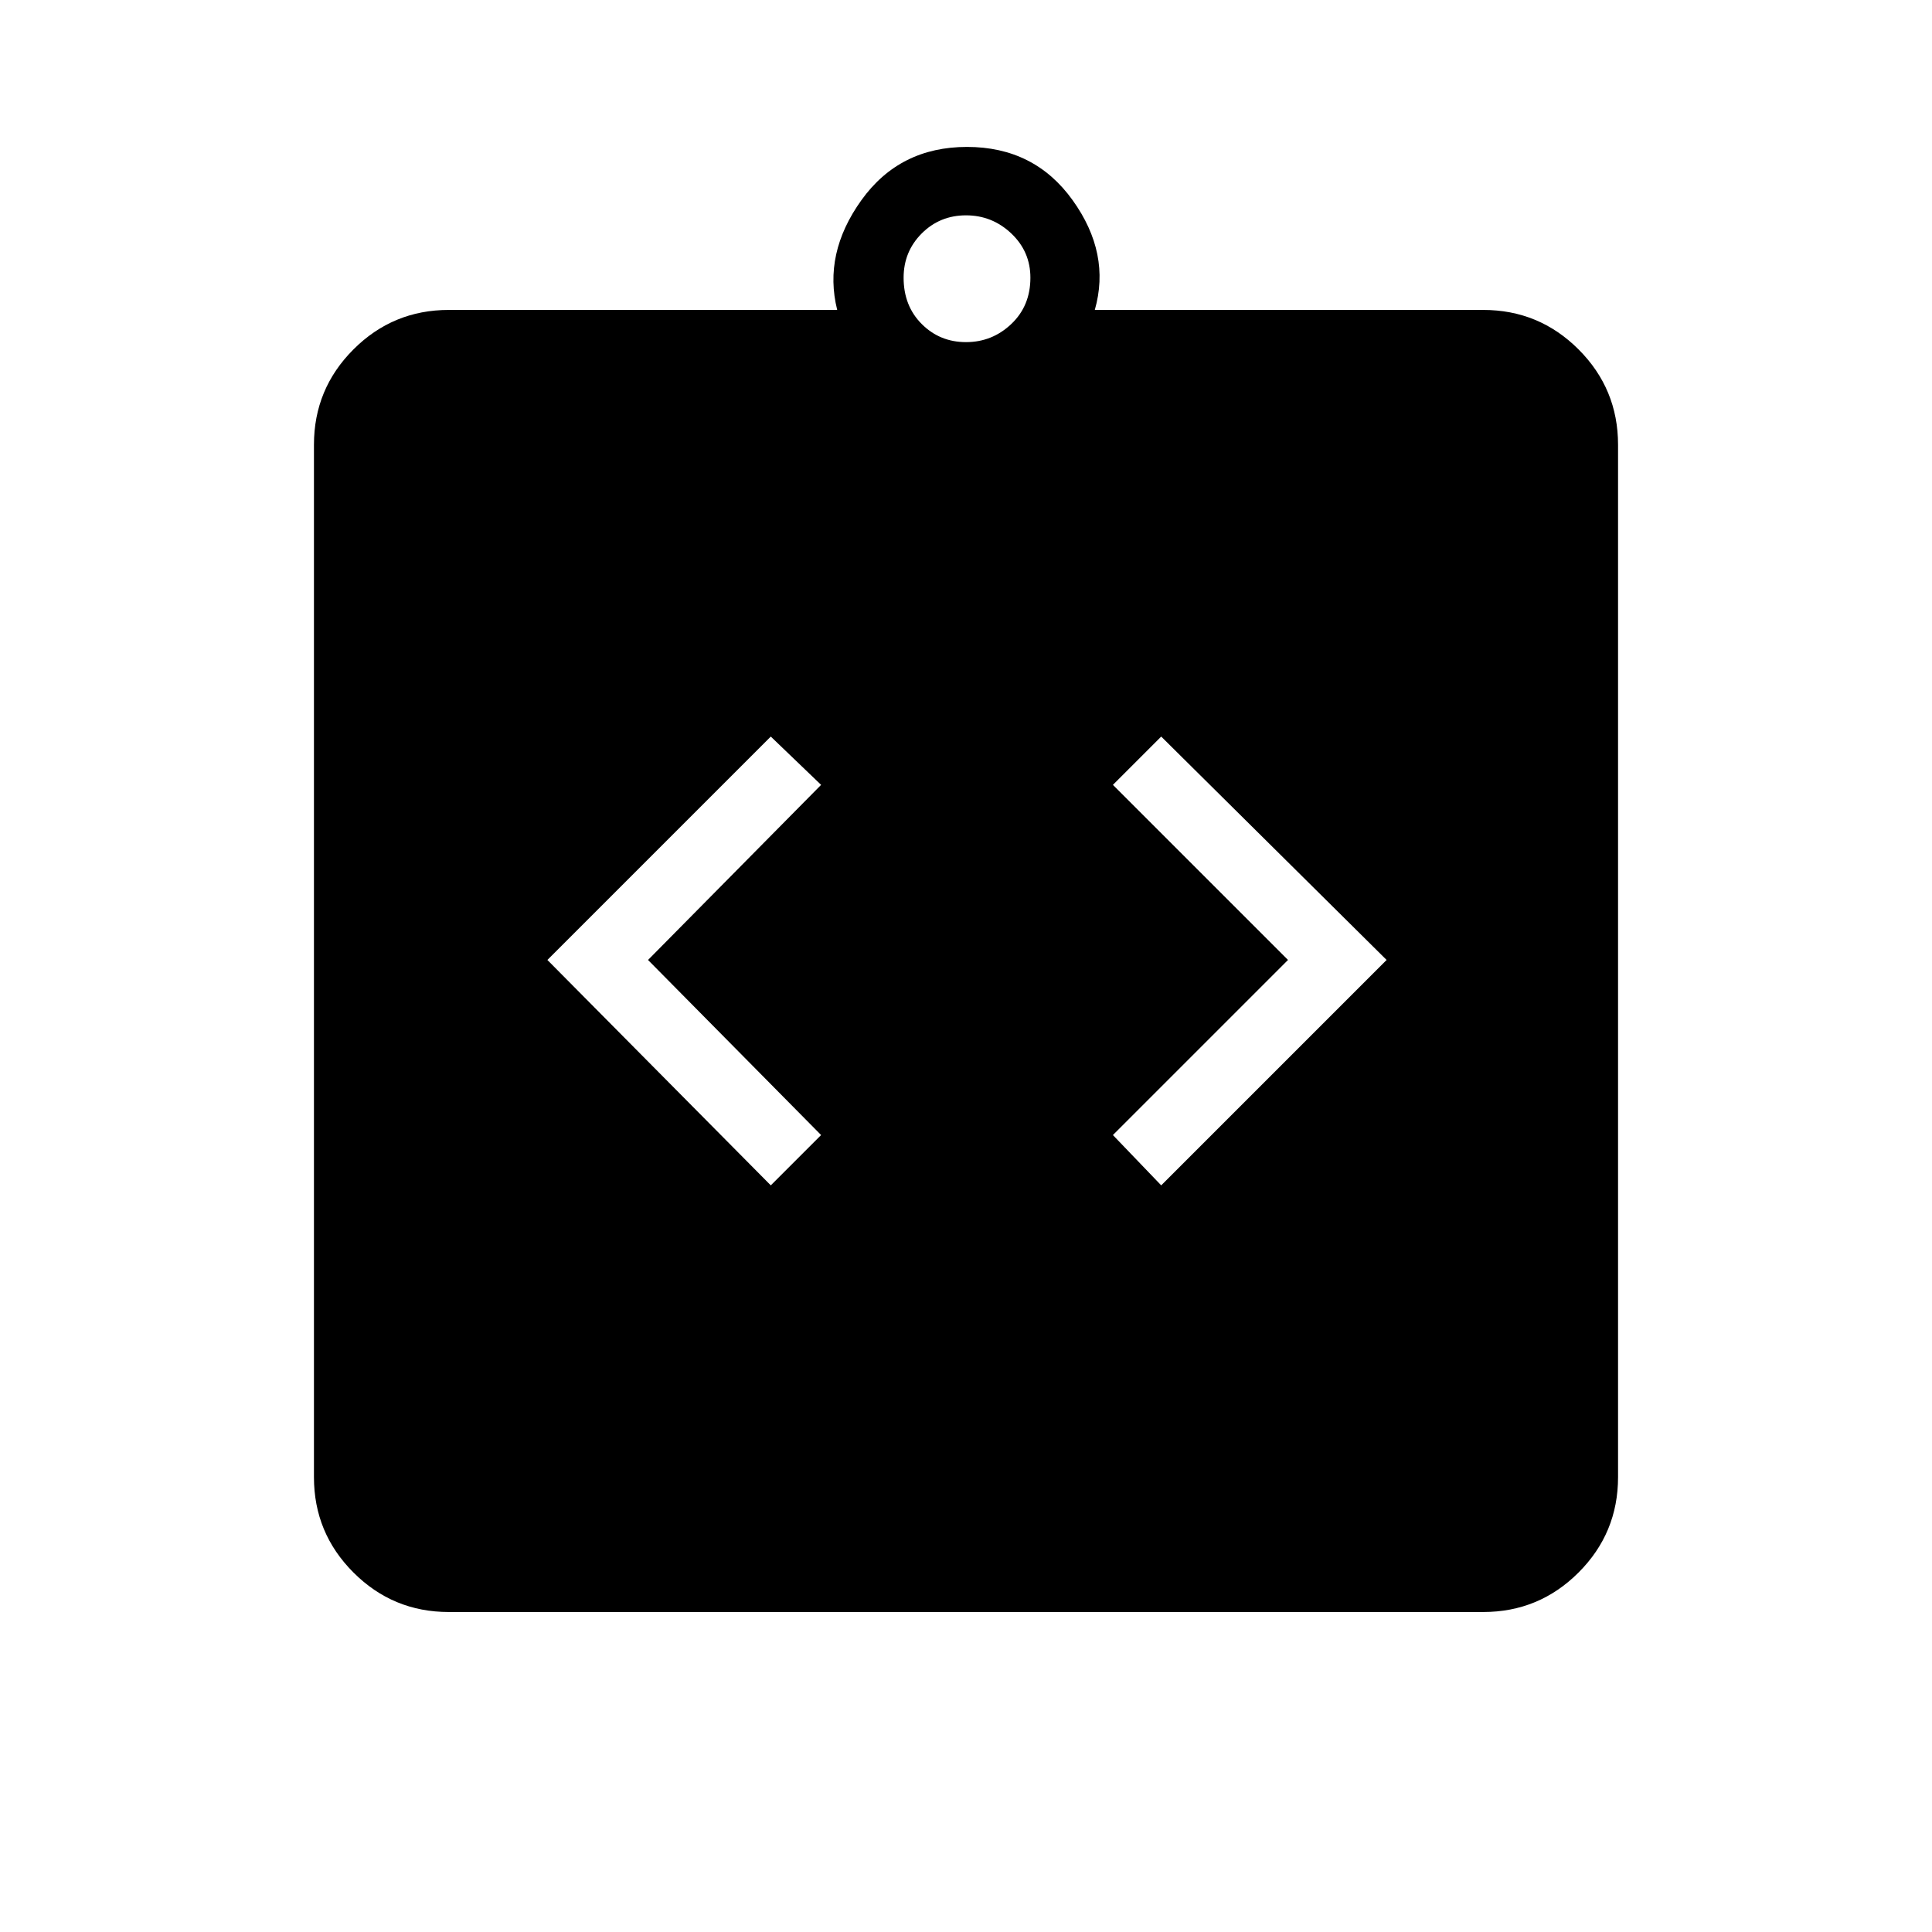 <svg xmlns="http://www.w3.org/2000/svg" height="48" viewBox="0 -960 960 960" width="48"><path d="m383-371 25-25-86-87 86-87-25-24-111 111 111 112Zm194 0 112-112-112-111-24 24 87 87-87 87 24 25ZM223-159q-27.75 0-47.37-19.63Q156-198.25 156-226v-513q0-27.75 19.63-47.38Q195.25-806 223-806h193q-7-28 12-54.5t52.5-26.5q33.5 0 52.5 26.5t11 54.5h193q27.75 0 47.38 19.62Q804-766.75 804-739v513q0 27.75-19.62 47.37Q764.75-159 737-159H223Zm257-631q13 0 22.5-9t9.5-23q0-13-9.5-22t-22.5-9q-13 0-22 9t-9 22q0 14 9 23t22 9Z"/></svg>